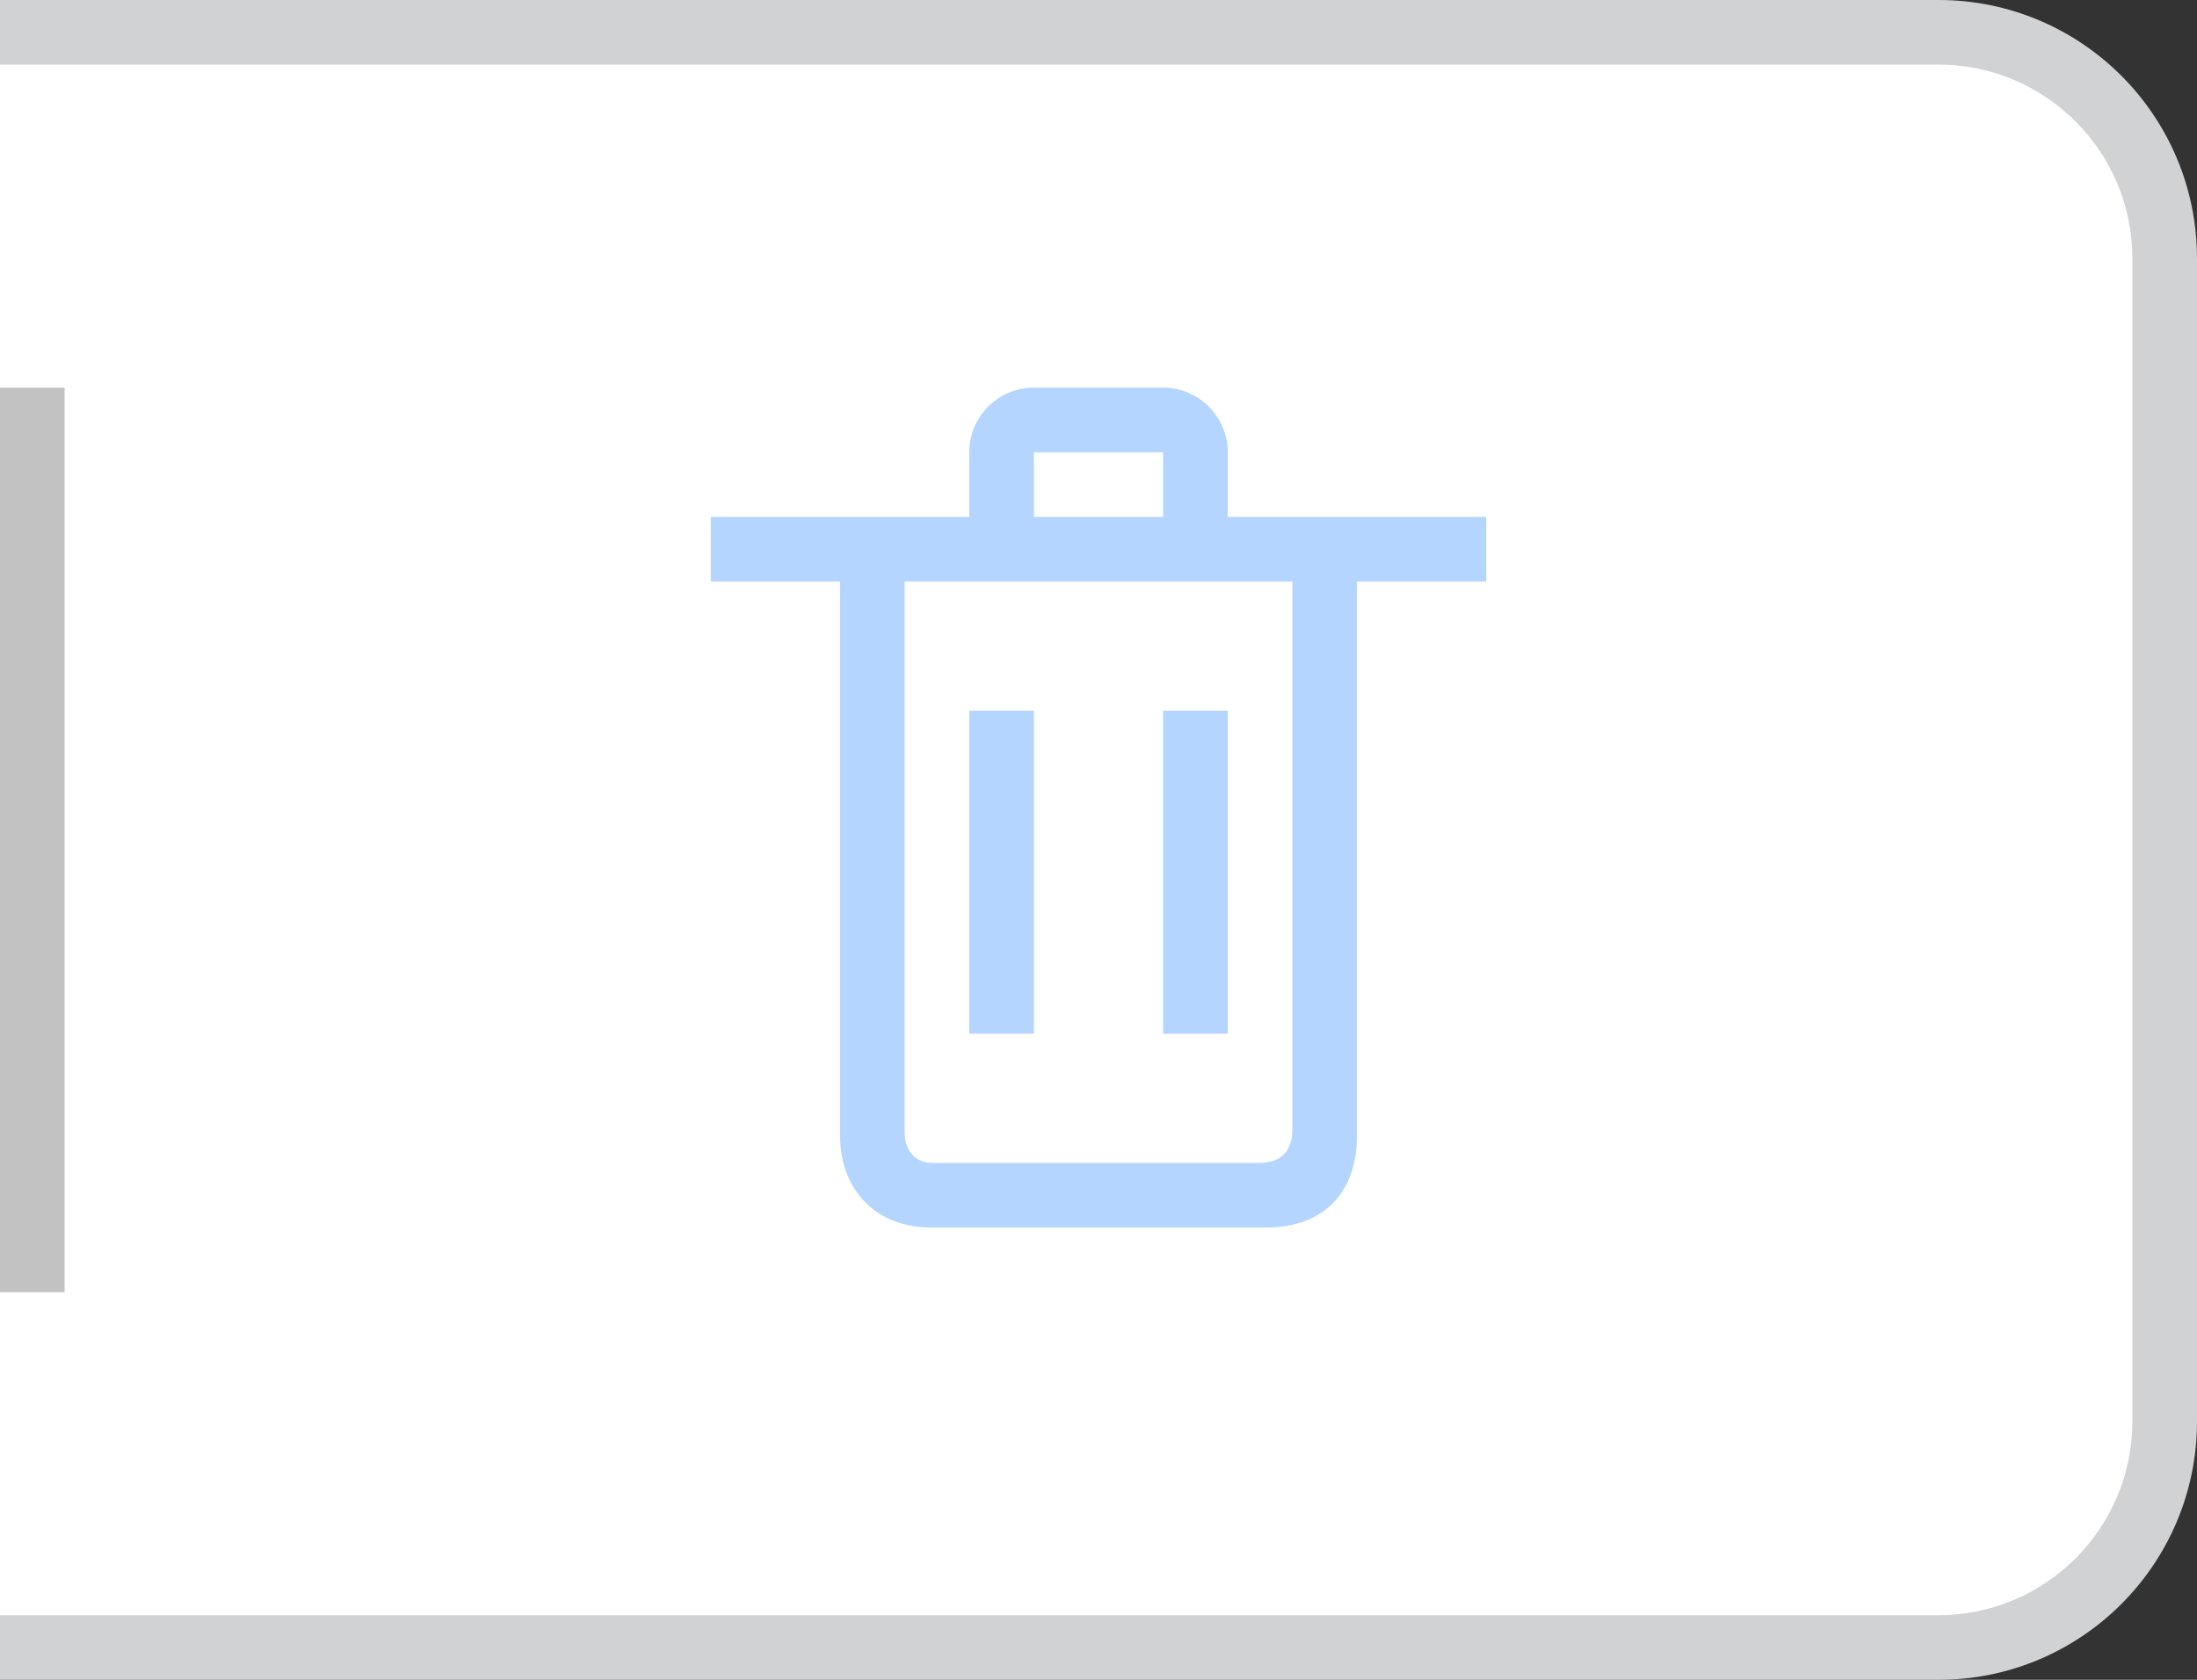 <?xml version="1.0" encoding="utf-8"?>
<!-- Generator: Adobe Illustrator 17.0.0, SVG Export Plug-In . SVG Version: 6.00 Build 0)  -->
<!DOCTYPE svg PUBLIC "-//W3C//DTD SVG 1.1//EN" "http://www.w3.org/Graphics/SVG/1.1/DTD/svg11.dtd">
<svg version="1.1" id="图层_1" xmlns="http://www.w3.org/2000/svg" xmlns:xlink="http://www.w3.org/1999/xlink" x="0px" y="0px"
	 width="34px" height="26px" viewBox="0 0 34 26" enable-background="new 0 0 34 26" xml:space="preserve">
<rect x="0" y="0" width="34" height="26" fill="#333333" stroke="none"/>
<g>
	<path fill-rule="evenodd" clip-rule="evenodd" fill="#FFFFFF" d="M-98,25.5c-1.93,0-3.5-1.57-3.5-3.5V4c0-1.93,1.57-3.5,3.5-3.5H30
		c1.93,0,3.5,1.57,3.5,3.5v18c0,1.93-1.57,3.5-3.5,3.5H-98z"/>
	<path fill="#D1D2D3" d="M30,1c1.654,0,3,1.346,3,3v18c0,1.654-1.346,3-3,3H-98c-1.654,0-3-1.346-3-3V4c0-1.654,1.346-3,3-3H30
		 M30,0H-98c-2.209,0-4,1.791-4,4v18c0,2.209,1.791,4,4,4H30c2.209,0,4-1.791,4-4V4C34,1.791,32.209,0,30,0L30,0z"/>
</g>
<path fill-rule="evenodd" clip-rule="evenodd" fill="#C2C2C2" d="M0,6h1v14H0V6z"/>
<g opacity="0.4">
	<g>
		<path fill-rule="evenodd" clip-rule="evenodd" fill="#4196FF" d="M19,8V7c0-0.552-0.448-1-1-1h-2c-0.552,0-1,0.448-1,1v1h-4v1h2
			v8.571C13,18.41,13.547,19,14.412,19h5.176C20.485,19,21,18.463,21,17.571V9h2V8H19z M16,7h2v1h-2V7z M20,17.471
			C20,17.824,19.821,18,19.481,18h-5.048C14.155,18,14,17.799,14,17.529C14,15.323,14,9,14,9h6C20,9,20,15.23,20,17.471z M19,11h-1
			v5h1V11z M16,11h-1v5h1V11z"/>
	</g>
</g>
</svg>
